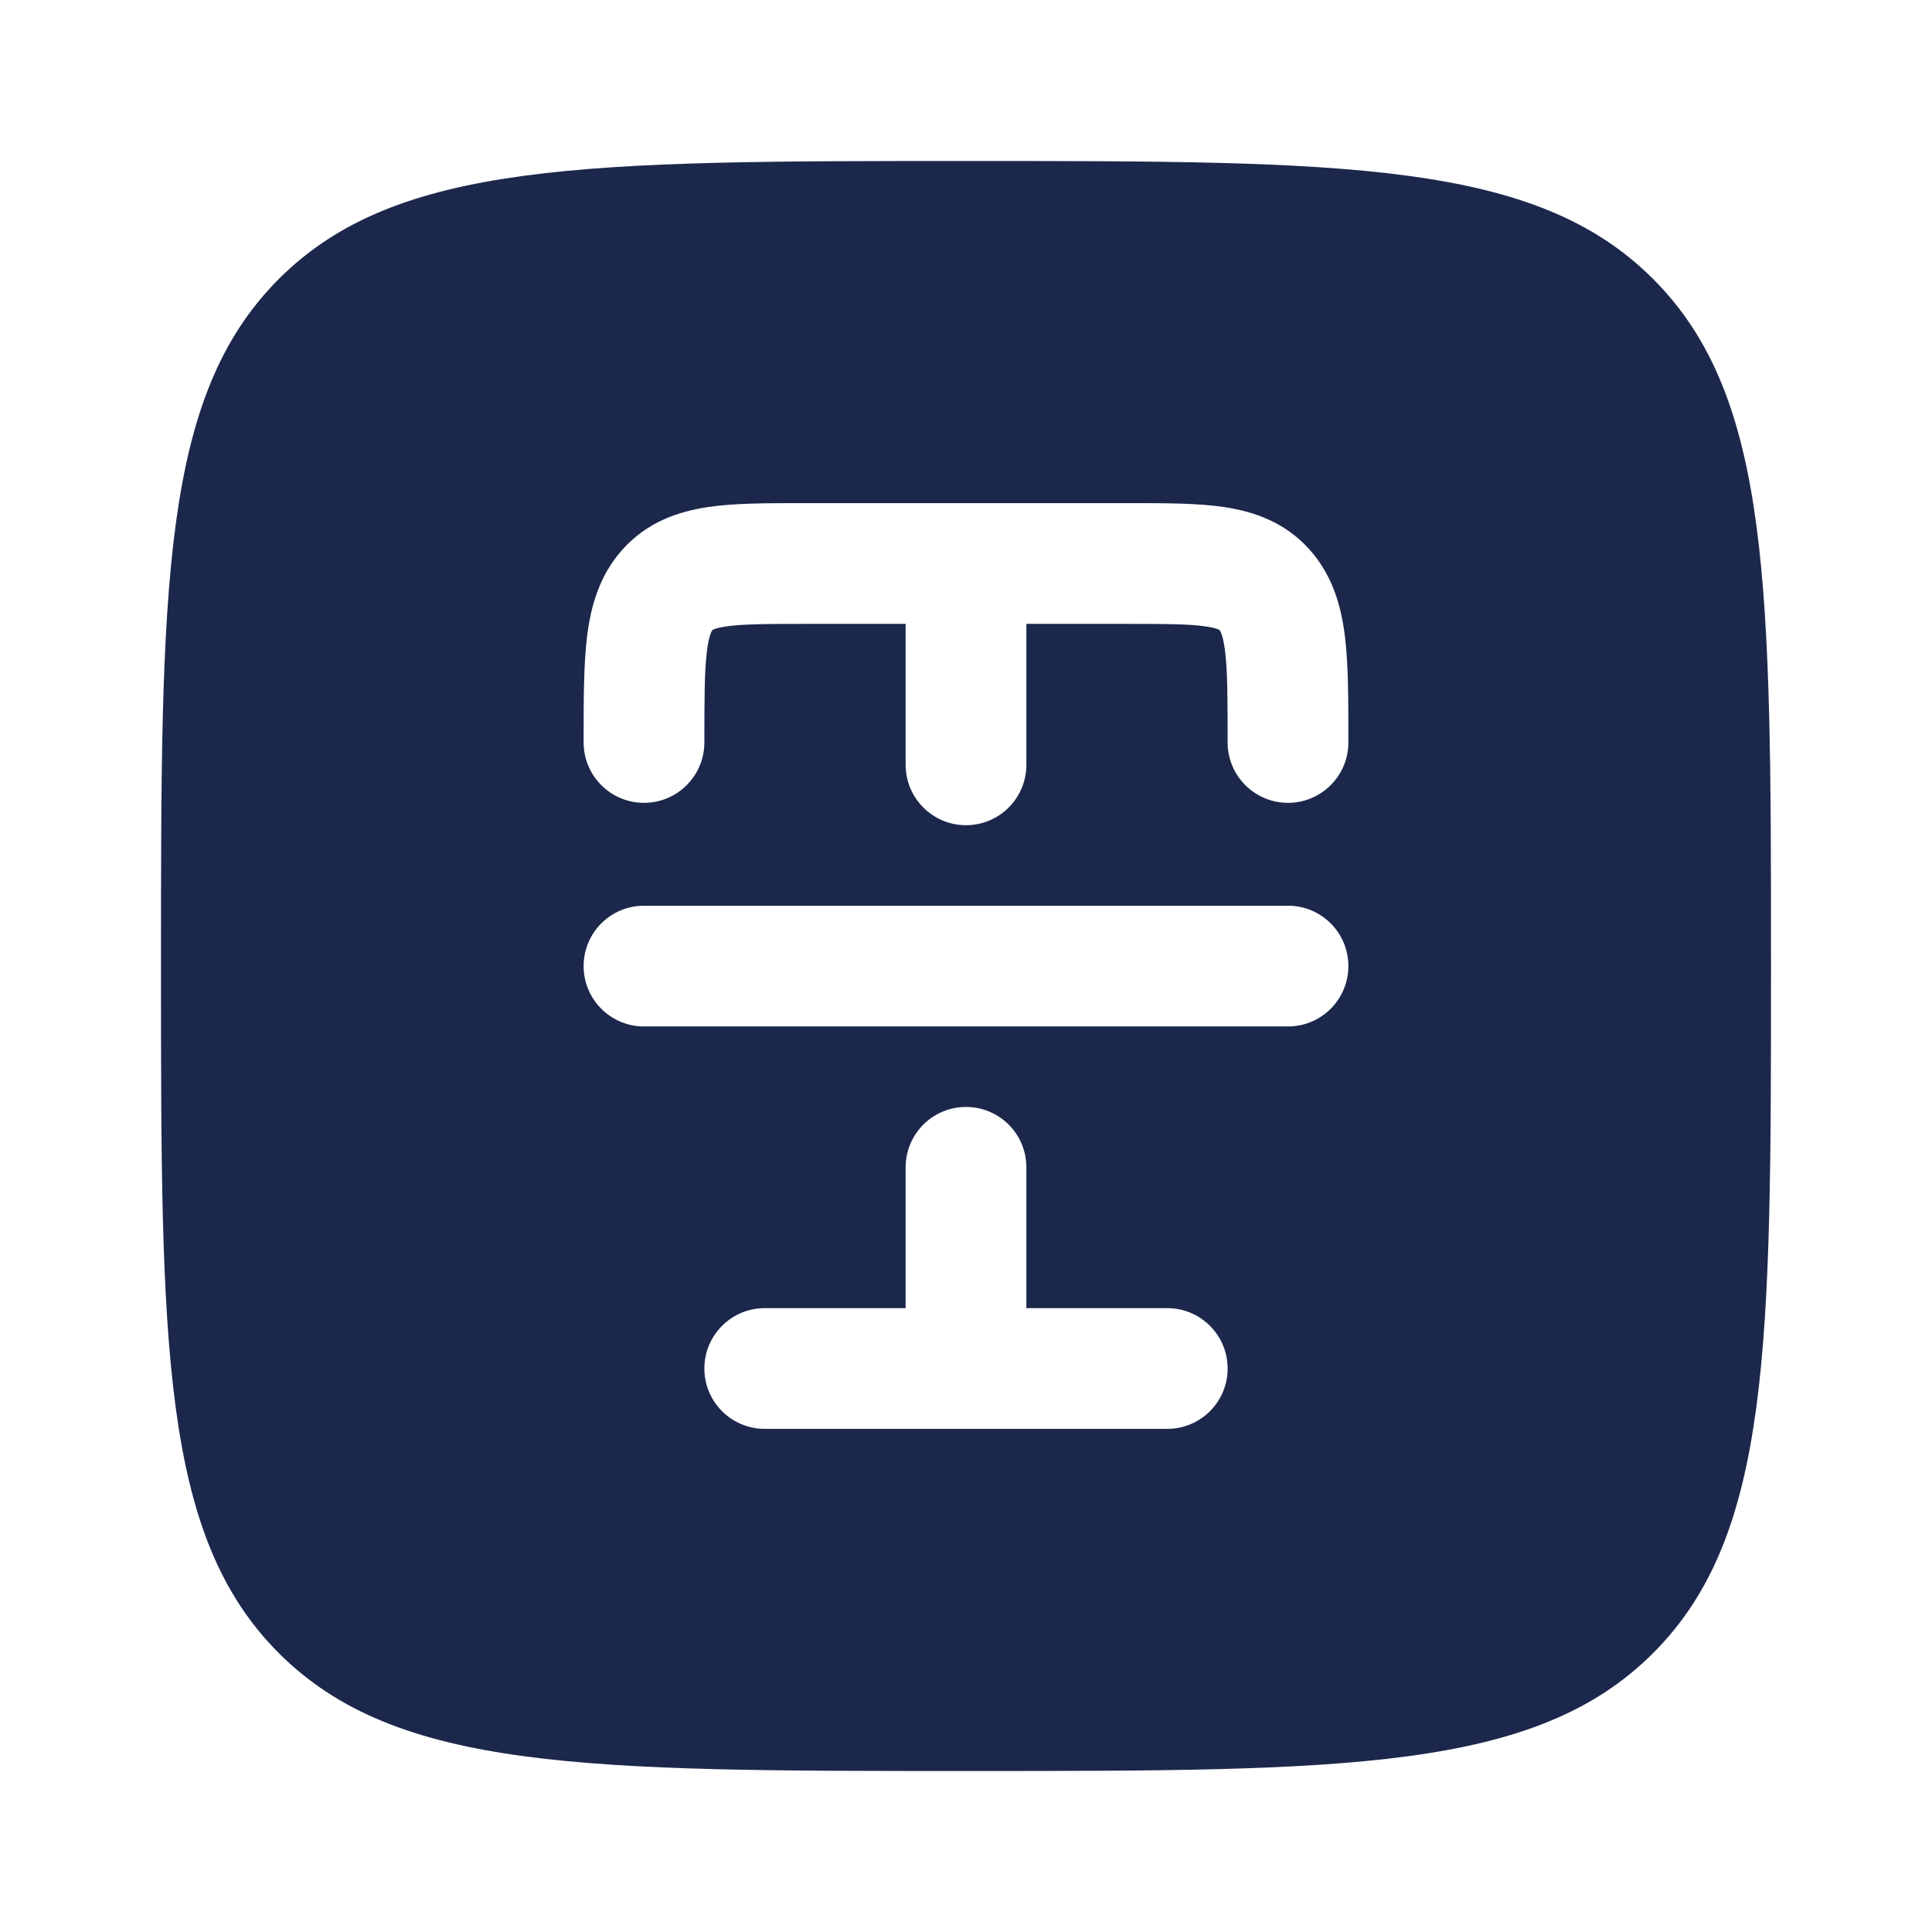 <svg width="24" height="24" viewBox="0 0 24 24" fill="none" xmlns="http://www.w3.org/2000/svg">
<path fill-rule="evenodd" clip-rule="evenodd" d="M3.464 3.465C2 4.929 2 7.286 2 12.001C2 16.715 2 19.072 3.464 20.536C4.929 22 7.286 22 12 22C16.714 22 19.071 22 20.535 20.536C22 19.072 22 16.715 22 12.001C22 7.286 22 4.929 20.535 3.465C19.071 2 16.714 2 12 2C7.286 2 4.929 2 3.464 3.465ZM9.952 6.25C9.522 6.25 9.12 6.25 8.792 6.299C8.421 6.355 8.04 6.486 7.735 6.824C7.441 7.151 7.337 7.541 7.292 7.913C7.25 8.261 7.25 8.693 7.25 9.18L7.25 9.223C7.25 9.637 7.586 9.973 8 9.973C8.414 9.973 8.75 9.637 8.75 9.223C8.75 8.68 8.751 8.341 8.781 8.094C8.795 7.978 8.813 7.911 8.827 7.873C8.839 7.84 8.847 7.831 8.85 7.828L8.851 7.827C8.852 7.825 8.853 7.824 8.862 7.82C8.879 7.812 8.922 7.797 9.014 7.783C9.218 7.752 9.505 7.75 10 7.75H11.25V9.5C11.25 9.915 11.586 10.251 12 10.251C12.414 10.251 12.75 9.915 12.75 9.5V7.75H14C14.495 7.75 14.782 7.752 14.986 7.783C15.078 7.797 15.121 7.812 15.138 7.82C15.147 7.824 15.148 7.825 15.149 7.827L15.15 7.828C15.152 7.831 15.161 7.84 15.173 7.873C15.187 7.911 15.205 7.978 15.219 8.094C15.249 8.341 15.25 8.68 15.25 9.223C15.25 9.637 15.586 9.973 16 9.973C16.414 9.973 16.75 9.637 16.75 9.223L16.75 9.18C16.75 8.693 16.75 8.261 16.708 7.913C16.663 7.541 16.559 7.151 16.265 6.824C15.96 6.486 15.579 6.355 15.208 6.299C14.88 6.25 14.478 6.25 14.048 6.25H9.952ZM8 11.251C7.586 11.251 7.25 11.586 7.25 12.001C7.25 12.415 7.586 12.751 8 12.751H16C16.414 12.751 16.75 12.415 16.75 12.001C16.75 11.586 16.414 11.251 16 11.251H8ZM12.75 14.501C12.75 14.086 12.414 13.751 12 13.751C11.586 13.751 11.25 14.086 11.25 14.501V16.25H9.5C9.086 16.25 8.75 16.586 8.75 17C8.75 17.415 9.086 17.75 9.5 17.75H14.5C14.914 17.75 15.25 17.415 15.25 17C15.25 16.586 14.914 16.25 14.5 16.25H12.75V14.501Z" fill="#1C274C"/>
</svg>
